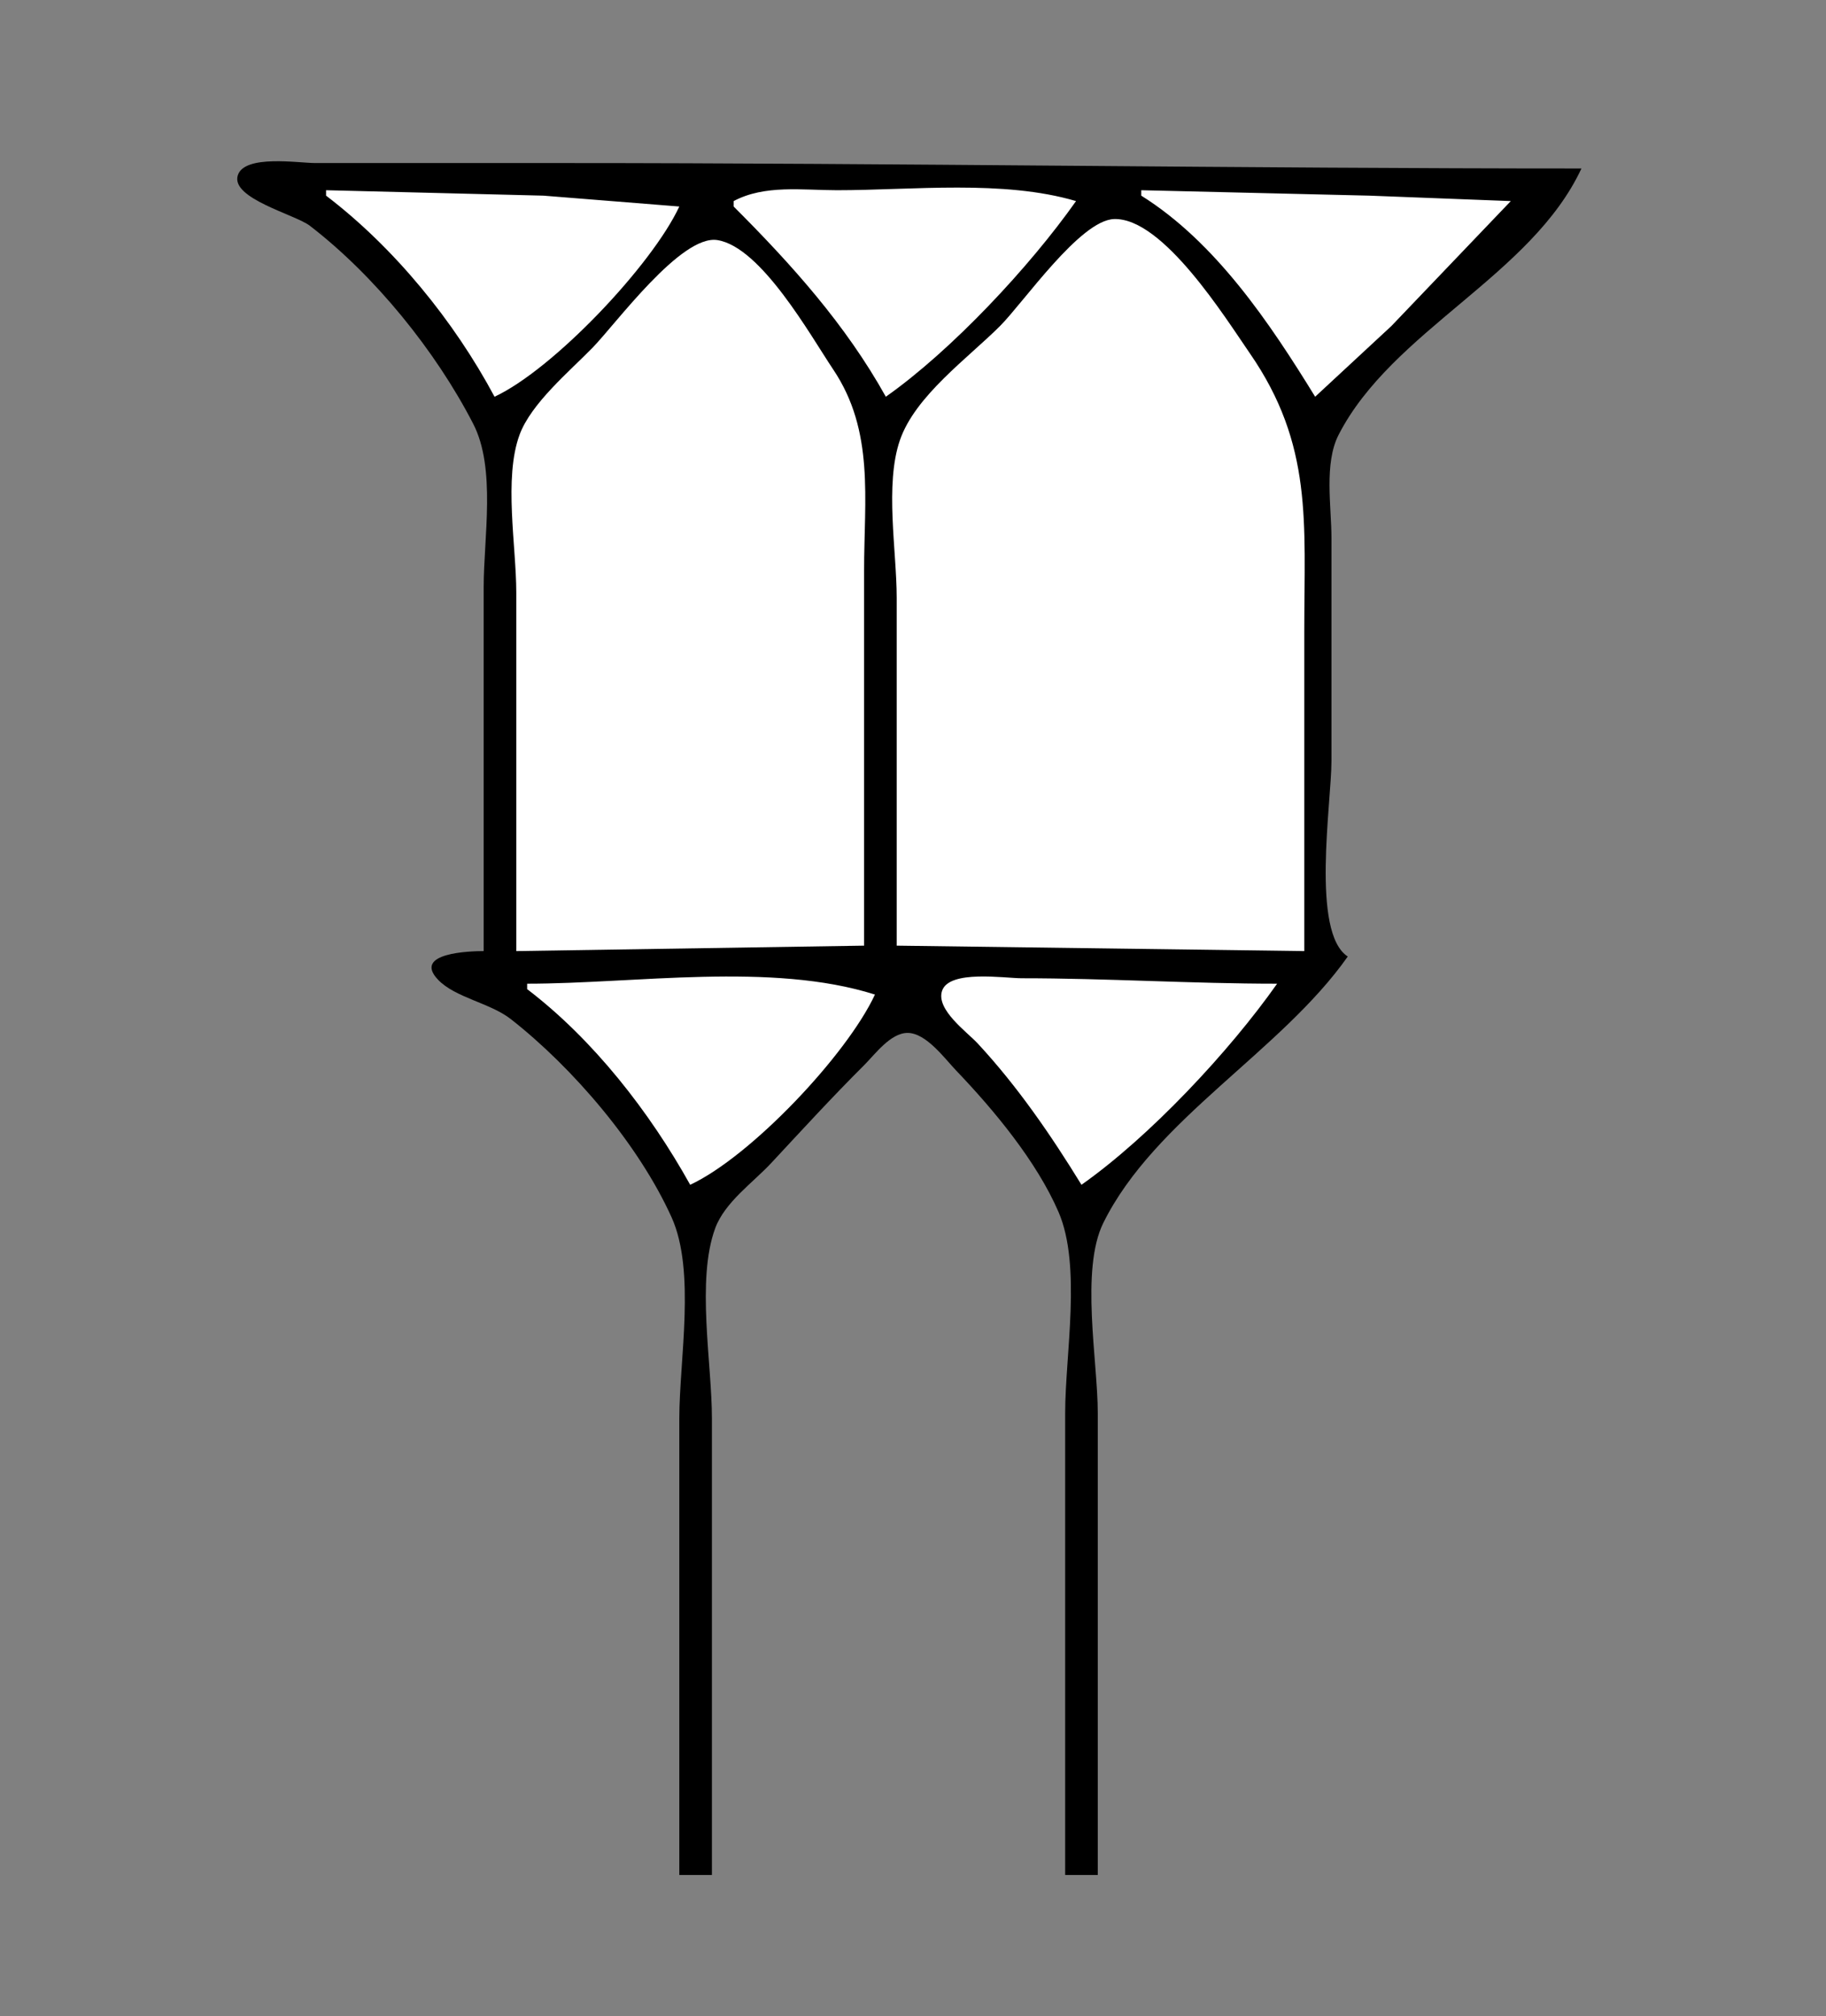 <?xml version="1.0" standalone="yes"?>
<svg xmlns="http://www.w3.org/2000/svg" width="336" height="371">
<rect width="100%" height="100%" fill="#808080" stroke="none"/>
<!-- <path style="fill:#ffffff; stroke:none;" d="M0 0L0 371L336 371L336 0L0 0z"/>
--><path style="fill:#000000; stroke:none;" d="M89 175C86.579 175.007 75.824 175.285 80.623 180.288C83.784 183.584 90.195 184.539 94 187.519C105.438 196.475 117.556 210.645 123.583 224C128.048 233.893 125 250.264 125 261L125 345L131 345L131 261C131 250.884 128.098 235.507 131.603 226C133.373 221.2 138.52 217.64 141.91 214C147.565 207.93 153.114 201.862 159 196C160.997 194.011 163.859 190.056 167 190.056C170.424 190.056 173.834 194.777 175.961 197C182.911 204.266 190.75 213.694 194.775 223C199.06 232.905 196 249.292 196 260L196 345L202 345L202 260C202 250.451 198.76 233.618 203.027 225C212.486 205.897 235.702 193.475 248 176C241.191 171.586 245 147.756 245 140L245 99C245 93.225 243.607 85.281 246.318 80C256.173 60.801 281.79 50.749 291 31C228.368 31 165.592 30 103 30L58 30C54.936 30 44.959 28.384 43.752 32.274C42.433 36.522 54.345 39.488 57 41.529C68.935 50.705 80.187 64.593 87.084 78C91.307 86.21 89 98.974 89 108L89 175z"/>
<path style="fill:#ffffff; stroke:none;" d="M60 35L60 36C72.548 45.561 83.567 59.092 91 73C101.845 67.942 119.965 48.798 125 38L100 36L60 35M135 37L135 38C145.668 48.668 155.615 59.735 163 73C175.092 64.481 189.481 49.093 198 37C184.596 33.038 167.913 35 154 35C147.66 35 140.712 33.952 135 37M210 35L210 36C223.69 44.563 233.676 59.46 242 73L256.015 60L278 37L252 36L210 35M165 174L240 175L240 116C240 96.122 241.628 81.87 229.975 65C225.491 58.509 213.997 40.029 205.004 40.306C198.75 40.499 188.343 55.657 184 60C178.091 65.909 168.394 72.85 165.589 81C162.777 89.168 165 101.393 165 110L165 174M95 175L159 174L159 105C159 91.832 160.944 79.357 153.329 68C149.126 61.73 140.054 45.433 131.996 44.176C125.323 43.135 113.346 59.56 109.015 64C104.756 68.366 97.734 74.222 95.603 80C92.663 87.976 95 100.533 95 109L95 175M199 218C211.531 209.173 226.183 193.517 235 181C219.284 181 203.722 180 188 180C184.87 180 174.654 178.385 173.346 182.318C172.194 185.779 177.939 189.875 179.91 192C187.225 199.884 193.387 208.861 199 218M97 181L97 182C109.207 191.301 119.555 204.627 127 218C138.153 212.799 155.802 194.147 161 183C141.958 176.964 116.908 181 97 181z"/>
</svg>
